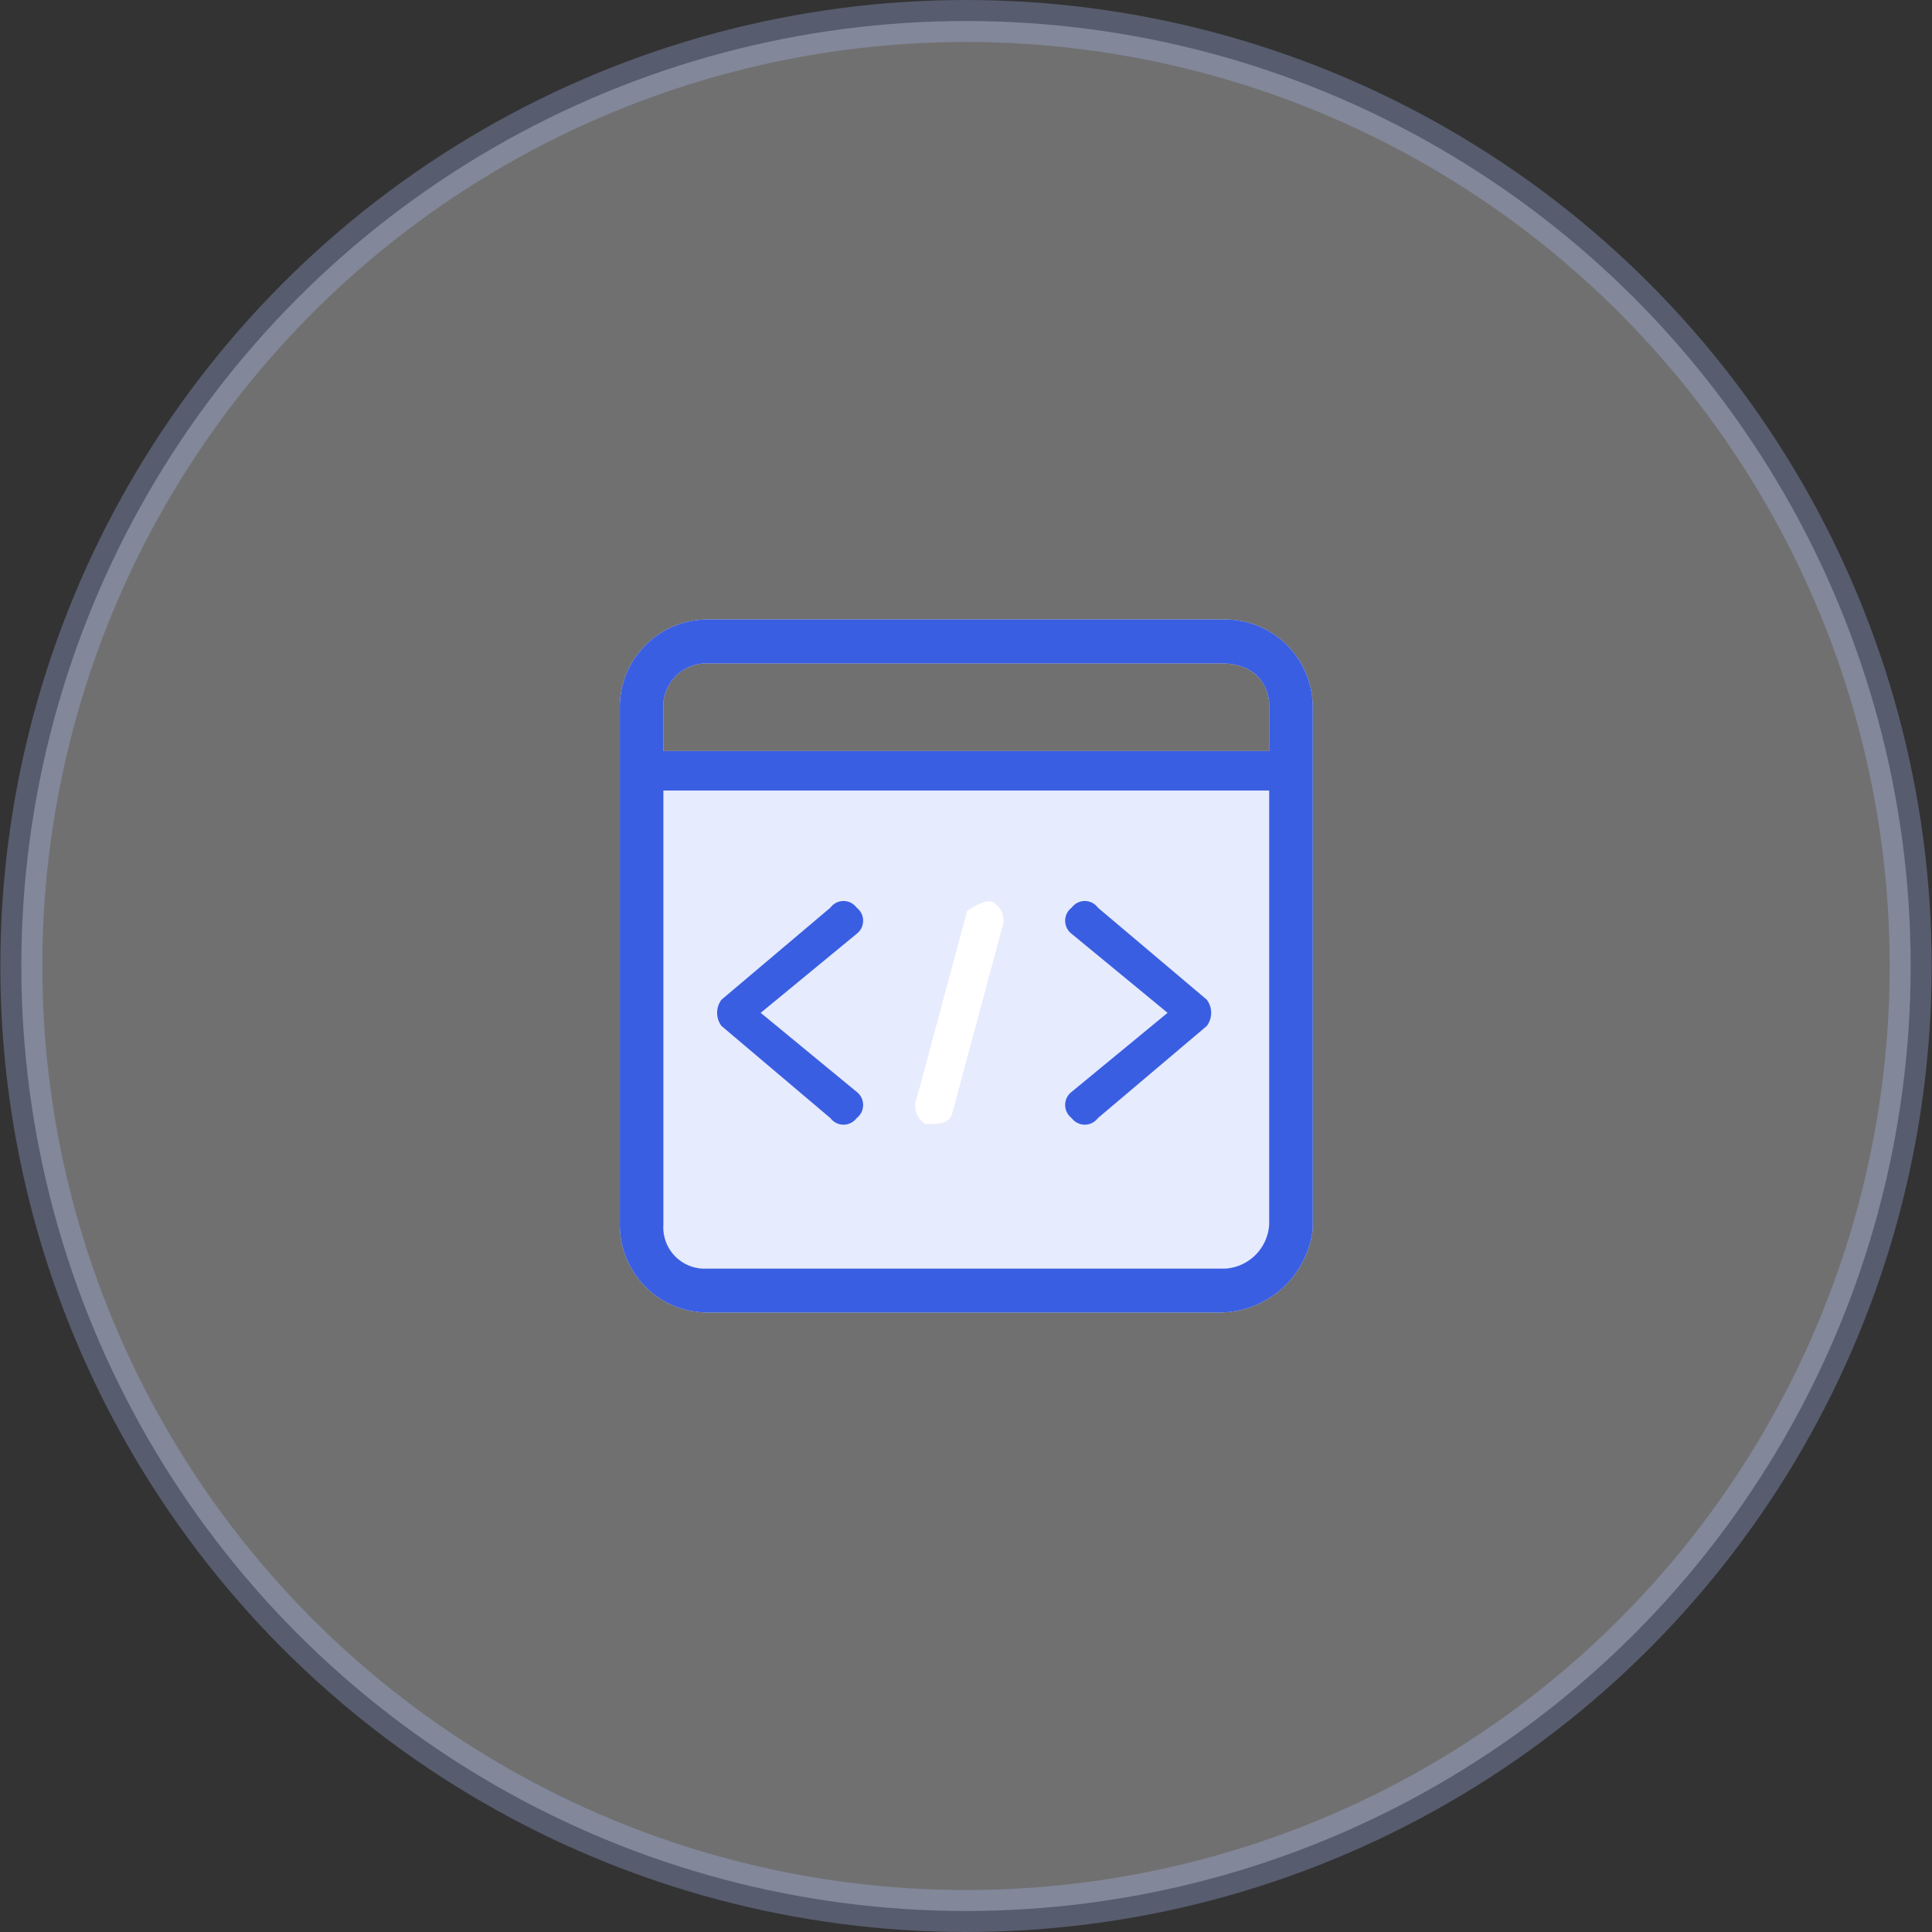 <svg id="c2-artificial-intelligencen-pic01" xmlns="http://www.w3.org/2000/svg" width="184" height="184" viewBox="0 0 184 184">
  <rect x="0" y="0" width="184" height="184" fill="#333333" stroke="none"/>
  <defs>
    <style>
      .cls-1, .cls-4 {
        fill: #fff;
      }

      .cls-1 {
        stroke: #acbcf8;
        stroke-width: 4px;
        opacity: 0.3;
      }

      .cls-2 {
        fill: #e6ebfd;
      }

      .cls-2, .cls-3, .cls-4 {
        fill-rule: evenodd;
      }

      .cls-3 {
        fill: #3a5ee2;
      }
    </style>
  </defs>
  <ellipse id="椭圆_3" data-name="椭圆 3" class="cls-1" cx="92" cy="92" rx="89.969" ry="90"/>
  <path id="形状_525" data-name="形状 525" class="cls-2" d="M537.277,1830H488.3a8.354,8.354,0,0,1-8.3-8.36v-49.29a8.352,8.352,0,0,1,8.3-8.35h49.392a8.352,8.352,0,0,1,8.3,8.35v49.71a8.976,8.976,0,0,1-8.716,7.94h0Zm0-61.82H488.3a4.1,4.1,0,0,0-4.151,3.76v4.59h57.694v-4.59S541.771,1768.18,537.277,1768.18Z" transform="translate(-420.969 -1705)"/>
  <path id="形状_525_拷贝" data-name="形状 525 拷贝" class="cls-3" d="M537.277,1830H488.3a8.354,8.354,0,0,1-8.3-8.36v-49.29a8.352,8.352,0,0,1,8.3-8.35h49.392a8.352,8.352,0,0,1,8.3,8.35v49.71a8.976,8.976,0,0,1-8.716,7.94h0Zm0-61.82H488.3a4.1,4.1,0,0,0-4.151,3.76v4.59h57.694v-4.59S541.771,1768.18,537.277,1768.18Zm4.15,12.11H484.148v41.35a3.934,3.934,0,0,0,4.151,4.18h49.392a4.479,4.479,0,0,0,4.151-4.18v-41.35h-0.415Zm-15.9,31.2a1.557,1.557,0,0,1-2.491,0,1.576,1.576,0,0,1,0-2.51l9.132-7.52-9.132-7.52a1.566,1.566,0,0,1,0-2.5,1.546,1.546,0,0,1,2.491,0l10.376,8.77a2.086,2.086,0,0,1,0,2.5l-10.376,8.78h0Zm-22.978,0a1.557,1.557,0,0,1-2.491,0l-10.376-8.78a2.09,2.09,0,0,1,0-2.5l10.376-8.77a1.546,1.546,0,0,1,2.491,0,1.566,1.566,0,0,1,0,2.5l-9.132,7.52,9.132,7.52a1.576,1.576,0,0,1,0,2.51h0Z" transform="translate(-420.969 -1705)"/>
  <path id="形状_525_拷贝_2" data-name="形状 525 拷贝 2" class="cls-4" d="M511.609,1811.22c-0.415.83-1.245,0.83-2.491,0.83a2.007,2.007,0,0,1-.83-2.5l4.782-17.78s1.66-1.25,2.49-.84a2.019,2.019,0,0,1,.83,2.51l-4.781,17.78h0Z" transform="translate(-420.969 -1705)"/>
</svg>
